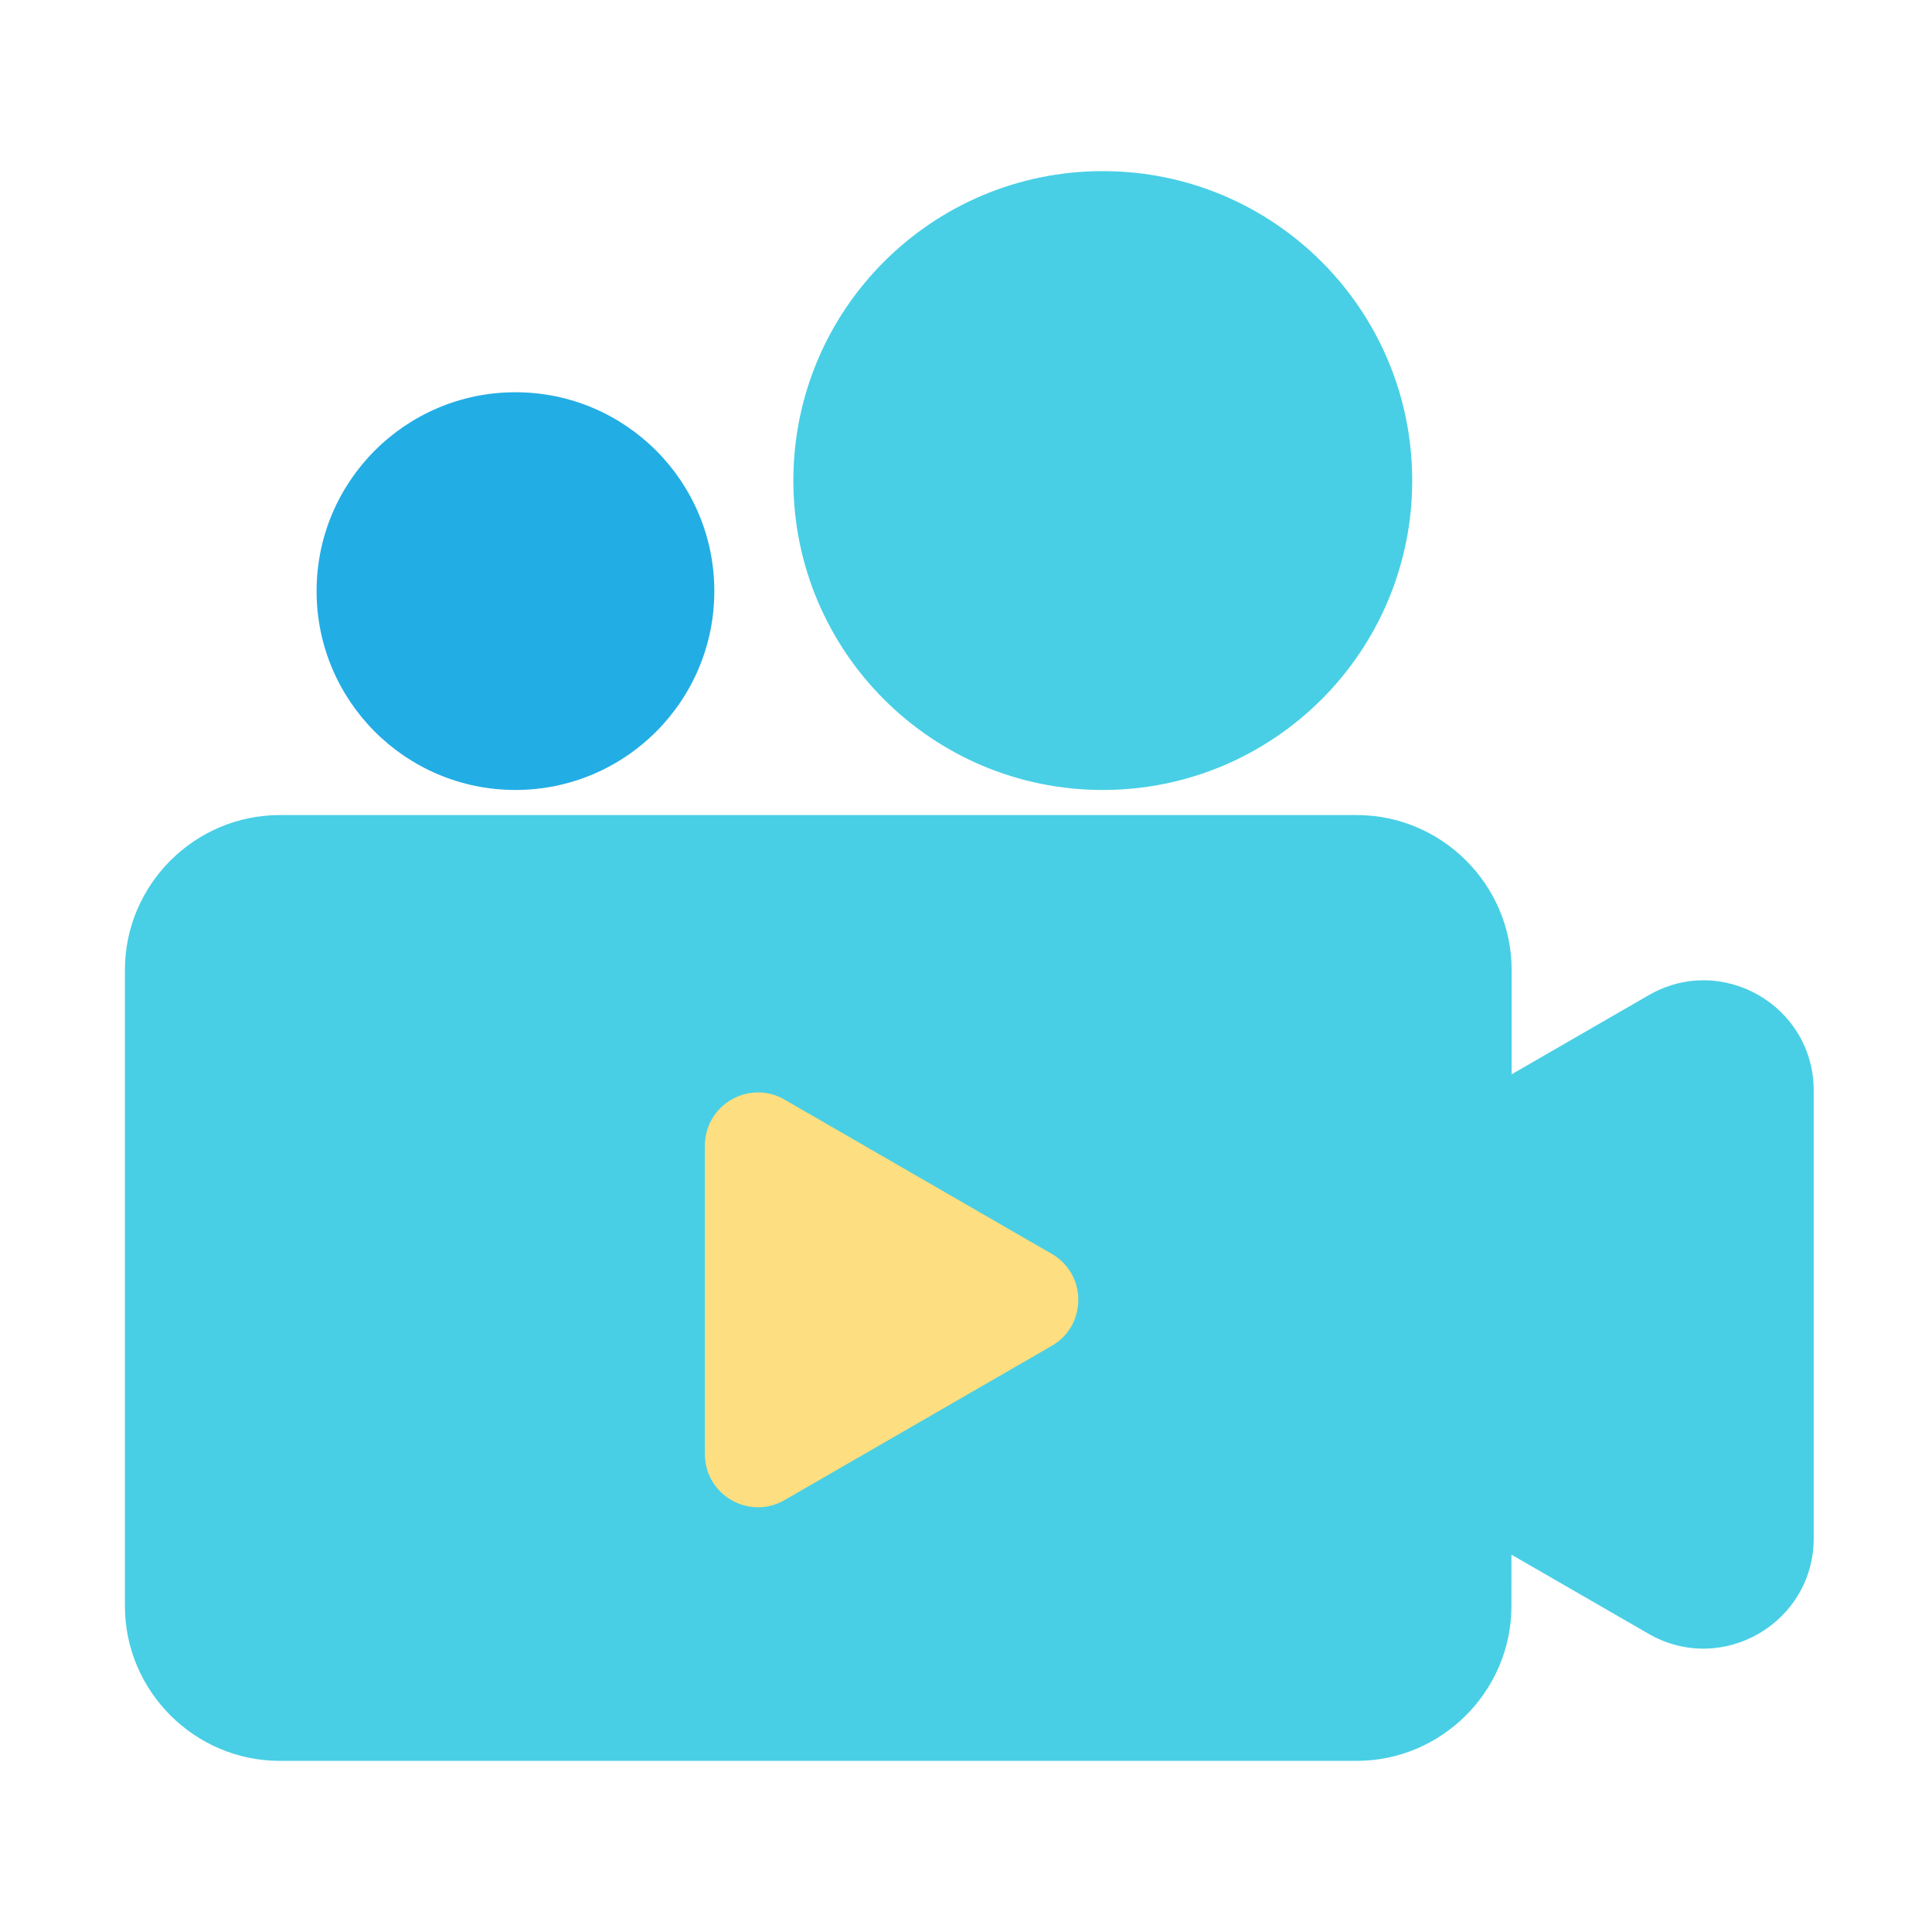 <?xml version="1.0" standalone="no"?><!DOCTYPE svg PUBLIC "-//W3C//DTD SVG 1.1//EN" "http://www.w3.org/Graphics/SVG/1.1/DTD/svg11.dtd"><svg t="1709112164443" class="icon" viewBox="0 0 1024 1024" version="1.1" xmlns="http://www.w3.org/2000/svg" p-id="7743" xmlns:xlink="http://www.w3.org/1999/xlink" width="200" height="200"><path d="M378.6 313.3c0 58.2-47.2 105.4-105.4 105.4s-105.4-47.2-105.4-105.4S215 207.9 273.2 207.9s105.4 47.2 105.4 105.4" fill="#23ADE5" p-id="7744"></path><path d="M584.5 418.7c90.6 0 164-73.4 164-164s-73.4-164-164-164-164 73.4-164 164 73.4 164 164 164zM873.8 527.5l-72.6 41.9v-55.3c0-45.2-37-82.1-82.1-82.1H148.3c-45.2 0-82.1 37-82.1 82.1v337.1c0 45.2 37 82.1 82.1 82.1H719c45.2 0 82.1-37 82.1-82.1V824l72.6 41.9c38.9 22.5 87.6-5.6 87.6-50.6V578c0-44.9-48.6-73-87.5-50.5z" fill="#48CFE5" p-id="7745"></path><path d="M415.8 582.8l141.7 81.8c18.7 10.8 18.7 37.9 0 48.7l-141.7 81.8c-18.7 10.8-42.2-2.7-42.2-24.4V607.1c0.1-21.6 23.5-35.1 42.2-24.3" fill="#FDDE80" p-id="7746"></path></svg>